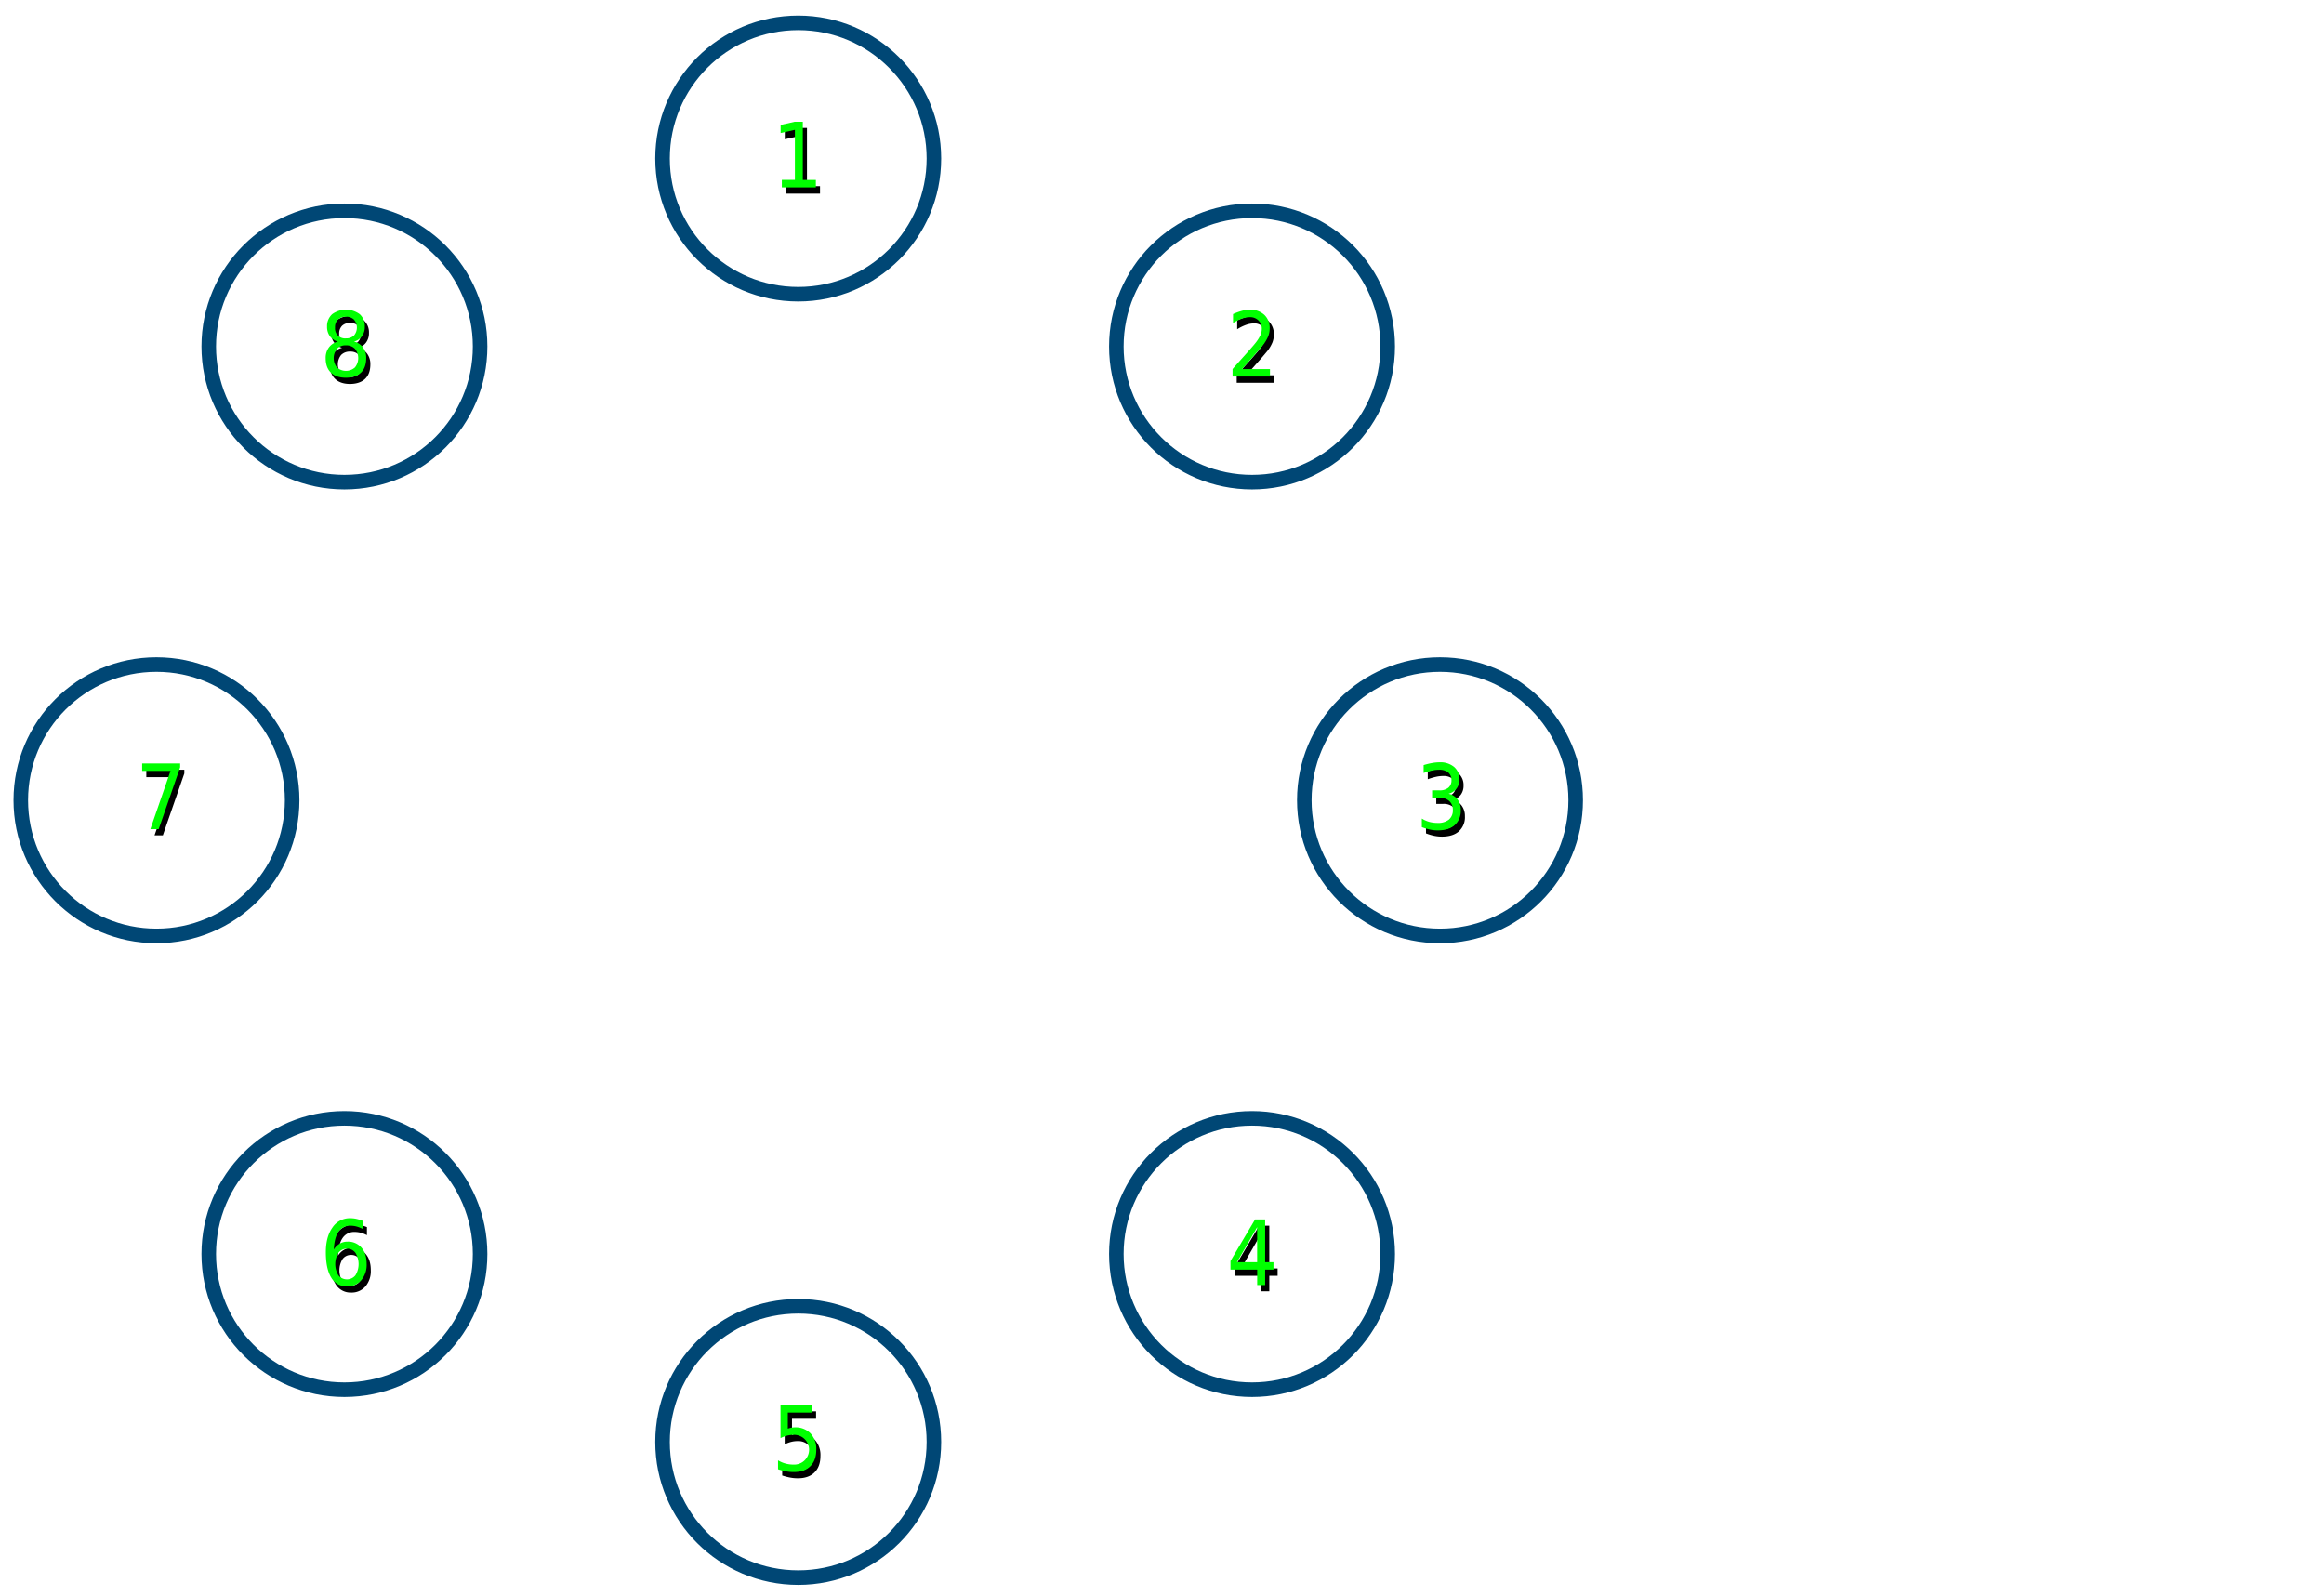 <svg xmlns="http://www.w3.org/2000/svg" viewBox="0 0 1118 768">
  <title>sequence</title>
  <g>
    <path d="M378.12,89.56h6.28V65.47L377.54,67V63.1l6.82-1.53h3.85v28h6.28v3.6H378.12Z"/>
    <path d="M377.48,679h15.11v3.59H381v7.75a11,11,0,0,1,1.69-.48,9.38,9.38,0,0,1,1.68-.16,10,10,0,0,1,7.54,2.9,10.88,10.88,0,0,1,2.78,7.85q0,5.1-2.85,7.93t-8.06,2.82a19.84,19.84,0,0,1-3.65-.34,27.33,27.33,0,0,1-3.84-1v-4.3a13.79,13.79,0,0,0,3.54,1.54,14.33,14.33,0,0,0,3.86.51,7.16,7.16,0,1,0,0-14.3,12.92,12.92,0,0,0-3.08.38,14.51,14.51,0,0,0-3.12,1.19Z"/>
    <path d="M164.57,167.33a6.77,6.77,0,0,1-3.85-2.56,7.53,7.53,0,0,1-1.38-4.59,7.69,7.69,0,0,1,2.43-6,11.17,11.17,0,0,1,13.31,0,7.72,7.72,0,0,1,2.42,6,7.53,7.53,0,0,1-1.38,4.59,6.79,6.79,0,0,1-3.83,2.56,7.56,7.56,0,0,1,4.33,2.82,8.37,8.37,0,0,1,1.55,5.12q0,4.59-2.53,7t-7.22,2.46q-4.69,0-7.23-2.46t-2.52-7a8.31,8.31,0,0,1,1.56-5.12A7.59,7.59,0,0,1,164.57,167.33Zm3.85,1.82a5.75,5.75,0,0,0-4.32,1.63,7.23,7.23,0,0,0,0,9,6.54,6.54,0,0,0,8.65,0,7.18,7.18,0,0,0,0-9A5.78,5.78,0,0,0,168.42,169.15Zm-5.25-8.57a4.79,4.79,0,0,0,5.25,5.21,5.26,5.26,0,0,0,3.87-1.38,5.94,5.94,0,0,0,0-7.66,5.3,5.3,0,0,0-3.87-1.37,5.24,5.24,0,0,0-3.87,1.37A5.18,5.18,0,0,0,163.17,160.58Z"/>
    <path d="M599.53,180.56h13.41v3.59h-18v-3.59q2.18-2.52,6-6.76c2.53-2.83,4.11-4.65,4.76-5.47a19.54,19.54,0,0,0,2.57-3.91,7.44,7.44,0,0,0,.73-3.14,5.53,5.53,0,0,0-1.58-4.1,5.61,5.61,0,0,0-4.15-1.59,11.51,11.51,0,0,0-3.81.7,21.68,21.68,0,0,0-4.29,2.11v-4.31a29.69,29.69,0,0,1,4.34-1.57,14.85,14.85,0,0,1,3.7-.53,9.89,9.89,0,0,1,7,2.46A8.54,8.54,0,0,1,612.8,161a10.32,10.32,0,0,1-.66,3.69,18.16,18.16,0,0,1-2.39,4.11q-.5.62-3,3.55Z"/>
    <path d="M176.52,590.36v3.9a14.14,14.14,0,0,0-2.92-1.17,11.41,11.41,0,0,0-2.92-.4,6.66,6.66,0,0,0-5.82,2.86q-2,2.85-2.28,8.63a8,8,0,0,1,2.81-2.82,7.25,7.25,0,0,1,3.73-1,8.47,8.47,0,0,1,6.78,2.89c1.66,1.92,2.48,4.54,2.48,7.86a11.38,11.38,0,0,1-2.59,7.81,8.76,8.76,0,0,1-6.91,2.94,8.35,8.35,0,0,1-7.53-4.2q-2.59-4.2-2.6-12.18,0-7.49,3.2-11.94a10,10,0,0,1,8.59-4.46,14.11,14.11,0,0,1,2.92.32A19.36,19.36,0,0,1,176.52,590.36Zm-7.64,13.4a4.89,4.89,0,0,0-4.09,2,10.37,10.37,0,0,0,0,10.78,5.25,5.25,0,0,0,8.21,0,10.37,10.37,0,0,0,0-10.78A4.92,4.92,0,0,0,168.88,603.76Z"/>
    <path d="M605.77,589.67h4.85v20.58h4v3.56h-4v7.44h-3.83v-7.44H593.94v-4.13Zm1,3.72-9.71,16.86h9.71Z"/>
    <path d="M70.39,370.3H88.67v1.82L78.34,401.89h-4l9.69-28H70.39Z"/>
    <path d="M698.86,384.86a7.35,7.35,0,0,1,4.31,2.73,8.33,8.33,0,0,1,1.55,5.12,9.12,9.12,0,0,1-2.89,7.23q-2.88,2.56-8.22,2.56a18.24,18.24,0,0,1-3.69-.39,25,25,0,0,1-3.92-1.17v-4.13a12.64,12.64,0,0,0,3.51,1.57,14.88,14.88,0,0,0,4,.53,8.38,8.38,0,0,0,5.51-1.59,5.68,5.68,0,0,0,1.89-4.61,5.58,5.58,0,0,0-1.76-4.37,7.08,7.08,0,0,0-4.9-1.58h-3.31v-3.51h3.45a6.64,6.64,0,0,0,4.35-1.26,4.45,4.45,0,0,0,1.51-3.63,4.58,4.58,0,0,0-1.55-3.73,6.75,6.75,0,0,0-4.45-1.3,16,16,0,0,0-3.39.38,29.46,29.46,0,0,0-4,1.18v-3.81a34.82,34.82,0,0,1,4.1-1,20.3,20.3,0,0,1,3.6-.34,10.27,10.27,0,0,1,6.94,2.21,7.5,7.5,0,0,1,2.56,6,7.18,7.18,0,0,1-1.35,4.43A7,7,0,0,1,698.86,384.86Z"/>
  </g>
  <circle cx="384" cy="76.27" r="65.27" style="fill: none;stroke: #004775;stroke-miterlimit: 10;stroke-width: 7px"/>
  <circle cx="384" cy="693.73" r="65.27" style="fill: none;stroke: #004775;stroke-miterlimit: 10;stroke-width: 7px"/>
  <circle cx="602.31" cy="166.69" r="65.27" style="fill: none;stroke: #004775;stroke-miterlimit: 10;stroke-width: 7px"/>
  <circle cx="165.69" cy="603.31" r="65.27" style="fill: none;stroke: #004775;stroke-miterlimit: 10;stroke-width: 7px"/>
  <circle cx="602.31" cy="603.31" r="65.27" style="fill: none;stroke: #004775;stroke-miterlimit: 10;stroke-width: 7px"/>
  <circle cx="165.69" cy="166.69" r="65.27" style="fill: none;stroke: #004775;stroke-miterlimit: 10;stroke-width: 7px"/>
  <circle cx="692.73" cy="385" r="65.27" style="fill: none;stroke: #004775;stroke-miterlimit: 10;stroke-width: 7px"/>
  <circle cx="75.27" cy="385" r="65.27" style="fill: none;stroke: #004775;stroke-miterlimit: 10;stroke-width: 7px"/>
  <g>
    <path d="M376.12,86.56h6.28V62.47L375.54,64V60.1l6.82-1.53h3.85v28h6.28v3.6H376.12Z" style="fill: lime"/>
    <path d="M375.48,676h15.11v3.59H379v7.75a11,11,0,0,1,1.69-.48,9.38,9.38,0,0,1,1.68-.16,10,10,0,0,1,7.54,2.9,10.88,10.88,0,0,1,2.78,7.85q0,5.1-2.85,7.93t-8.06,2.82a19.84,19.84,0,0,1-3.65-.34,27.33,27.33,0,0,1-3.84-1v-4.3a13.79,13.79,0,0,0,3.54,1.54,14.33,14.33,0,0,0,3.86.51,7.16,7.16,0,1,0,0-14.3,12.92,12.92,0,0,0-3.08.38,14.51,14.51,0,0,0-3.12,1.19Z" style="fill: lime"/>
    <path d="M162.57,164.33a6.77,6.77,0,0,1-3.85-2.56,7.53,7.53,0,0,1-1.38-4.59,7.69,7.69,0,0,1,2.43-6,11.17,11.17,0,0,1,13.31,0,7.72,7.72,0,0,1,2.42,6,7.53,7.53,0,0,1-1.38,4.59,6.79,6.79,0,0,1-3.83,2.56,7.56,7.56,0,0,1,4.33,2.82,8.37,8.37,0,0,1,1.55,5.12q0,4.59-2.53,7t-7.22,2.46q-4.69,0-7.23-2.46t-2.52-7a8.31,8.31,0,0,1,1.56-5.12A7.59,7.59,0,0,1,162.57,164.33Zm3.85,1.82a5.75,5.75,0,0,0-4.32,1.63,7.23,7.23,0,0,0,0,9,6.54,6.54,0,0,0,8.65,0,7.18,7.18,0,0,0,0-9A5.78,5.78,0,0,0,166.42,166.15Zm-5.25-8.57a4.79,4.79,0,0,0,5.25,5.21,5.26,5.26,0,0,0,3.87-1.38,5.94,5.94,0,0,0,0-7.66,5.3,5.3,0,0,0-3.87-1.37,5.24,5.24,0,0,0-3.87,1.37A5.18,5.18,0,0,0,161.17,157.58Z" style="fill: lime"/>
    <path d="M597.53,177.56h13.41v3.59h-18v-3.59q2.18-2.52,6-6.76c2.53-2.83,4.11-4.65,4.76-5.47a19.54,19.54,0,0,0,2.57-3.91,7.44,7.44,0,0,0,.73-3.14,5.53,5.53,0,0,0-1.58-4.1,5.61,5.61,0,0,0-4.15-1.59,11.51,11.51,0,0,0-3.81.7,21.68,21.68,0,0,0-4.29,2.11v-4.31a29.69,29.69,0,0,1,4.34-1.57,14.85,14.85,0,0,1,3.7-.53,9.89,9.89,0,0,1,7,2.46A8.54,8.54,0,0,1,610.8,158a10.32,10.32,0,0,1-.66,3.69,18.16,18.16,0,0,1-2.39,4.11q-.5.62-3,3.55Z" style="fill: lime"/>
    <path d="M174.52,587.36v3.9a14.14,14.14,0,0,0-2.92-1.17,11.41,11.41,0,0,0-2.92-.4,6.66,6.66,0,0,0-5.82,2.86q-2,2.85-2.28,8.63a8,8,0,0,1,2.81-2.82,7.25,7.25,0,0,1,3.73-1,8.47,8.47,0,0,1,6.78,2.89c1.66,1.92,2.48,4.54,2.48,7.86a11.38,11.38,0,0,1-2.59,7.81,8.76,8.76,0,0,1-6.91,2.94,8.35,8.35,0,0,1-7.53-4.2q-2.59-4.2-2.6-12.18,0-7.49,3.2-11.94a10,10,0,0,1,8.59-4.46,14.11,14.11,0,0,1,2.92.32A19.36,19.36,0,0,1,174.52,587.36Zm-7.64,13.4a4.89,4.89,0,0,0-4.09,2,10.37,10.37,0,0,0,0,10.78,5.25,5.25,0,0,0,8.21,0,10.37,10.37,0,0,0,0-10.78A4.92,4.92,0,0,0,166.88,600.76Z" style="fill: lime"/>
    <path d="M603.77,586.67h4.85v20.58h4v3.56h-4v7.44h-3.83v-7.44H591.94v-4.13Zm1,3.72-9.71,16.86h9.71Z" style="fill: lime"/>
    <path d="M68.39,367.3H86.67v1.82L76.34,398.89h-4l9.69-28H68.39Z" style="fill: lime"/>
    <path d="M696.86,381.86a7.35,7.35,0,0,1,4.31,2.73,8.33,8.33,0,0,1,1.55,5.12,9.12,9.12,0,0,1-2.89,7.23q-2.88,2.56-8.22,2.56a18.24,18.24,0,0,1-3.69-.39,25,25,0,0,1-3.92-1.17v-4.13a12.64,12.64,0,0,0,3.51,1.57,14.88,14.88,0,0,0,4,.53,8.38,8.38,0,0,0,5.51-1.59,5.68,5.68,0,0,0,1.89-4.61,5.58,5.58,0,0,0-1.76-4.37,7.08,7.08,0,0,0-4.9-1.58h-3.31v-3.51h3.45a6.64,6.64,0,0,0,4.35-1.26,4.45,4.45,0,0,0,1.51-3.63,4.58,4.58,0,0,0-1.55-3.73,6.75,6.75,0,0,0-4.45-1.3,16,16,0,0,0-3.39.38,29.46,29.46,0,0,0-4,1.18v-3.81a34.82,34.82,0,0,1,4.1-1,20.3,20.3,0,0,1,3.6-.34,10.27,10.27,0,0,1,6.94,2.21,7.5,7.5,0,0,1,2.56,6,7.18,7.18,0,0,1-1.35,4.43A7,7,0,0,1,696.86,381.86Z" style="fill: lime"/>
  </g>
</svg>
